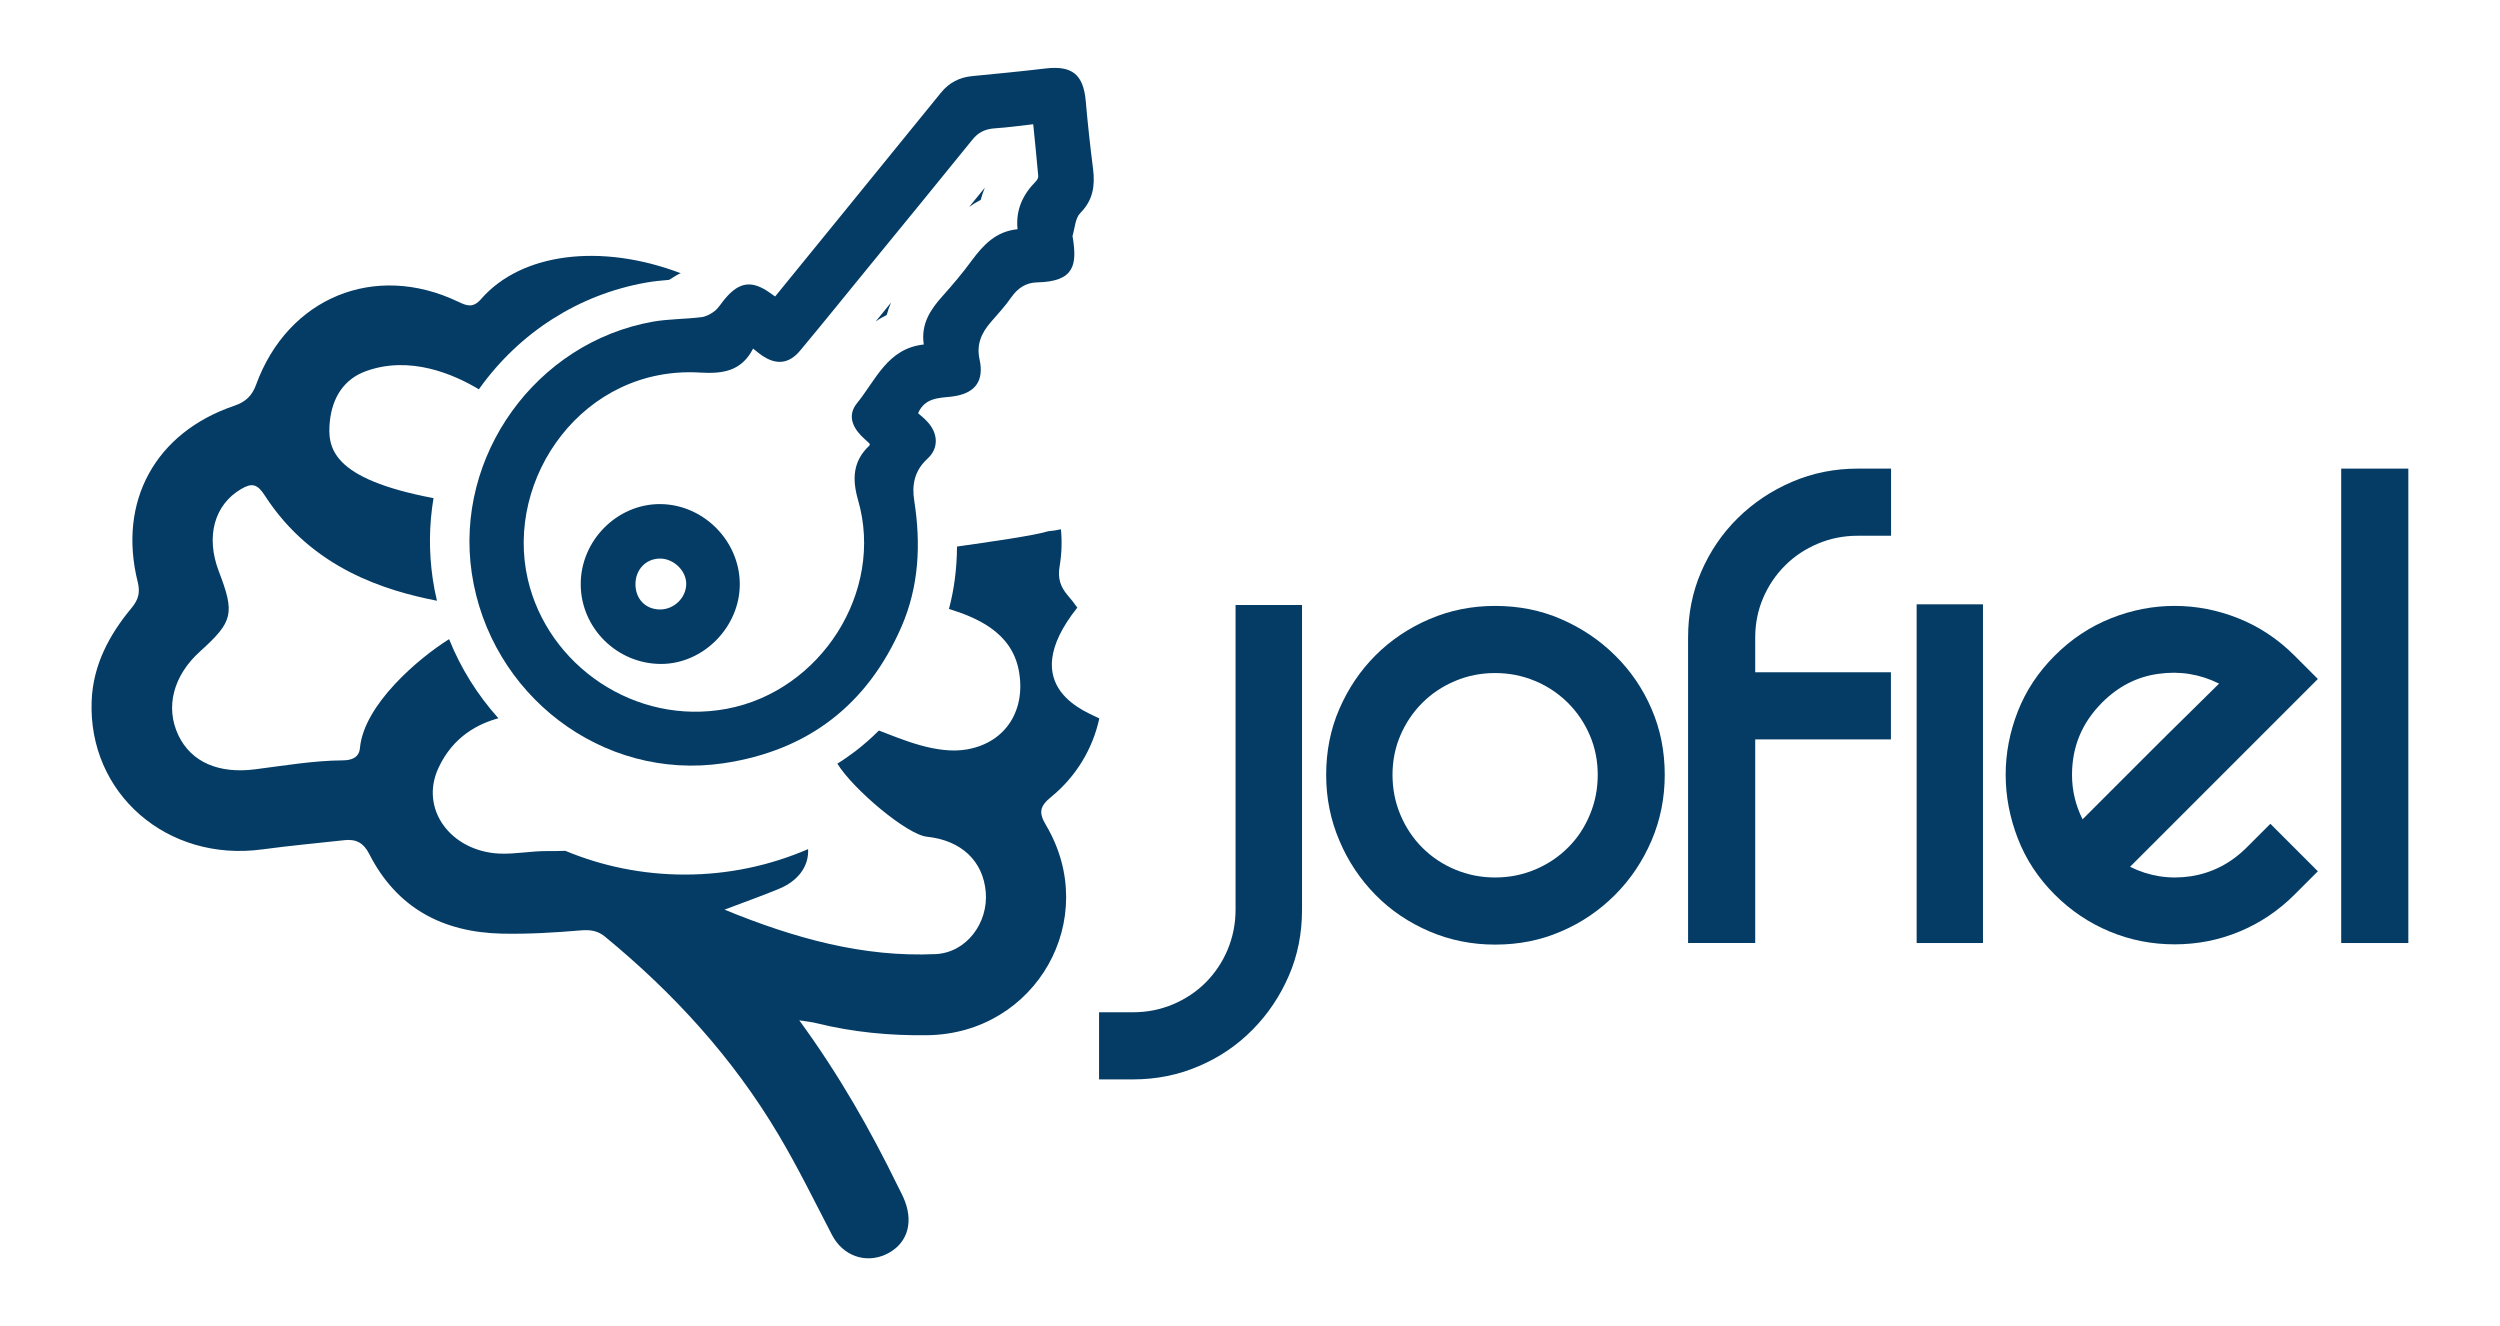 <?xml version="1.0" encoding="utf-8"?>
<!-- Generator: Adobe Illustrator 23.0.2, SVG Export Plug-In . SVG Version: 6.00 Build 0)  -->
<svg version="1.1" id="Capa_1" xmlns="http://www.w3.org/2000/svg" xmlns:xlink="http://www.w3.org/1999/xlink" x="0px" y="0px"
	 viewBox="0 0 1895.5 1005.7" style="enable-background:new 0 0 1895.5 1005.7;" xml:space="preserve">
<style type="text/css">
	.st0{fill:#043C66;}
	.st1{fill:#F4870F;}
	.st2{fill:none;}
</style>
<g>
	<g>
		<path class="st0" d="M987.2,458.8v231c0,17.9-3.3,34.6-10,50c-6.7,15.4-15.8,29.1-27.5,40.9c-11.6,11.8-25.3,21.1-40.9,27.7
			c-15.6,6.7-32.2,10-49.8,10h-25.7v-50.9h25.7c10.7,0,20.8-2,30.3-6c9.5-4,17.8-9.5,24.9-16.6c7-7.1,12.6-15.3,16.6-24.9
			s6-19.6,6-30.3v-231H987.2z"/>
		<path class="st0" d="M1005.5,587.5c0-17.9,3.3-34.6,10-50c6.7-15.4,15.8-29,27.4-40.6c11.6-11.6,25.3-20.8,40.9-27.5
			c15.6-6.7,32.2-10,49.8-10c17.9,0,34.6,3.3,50,10c15.4,6.7,29.1,15.8,40.9,27.5c11.8,11.6,21.1,25.2,27.7,40.6
			c6.7,15.4,10,32.1,10,50c0,17.5-3.3,34.1-10,49.8c-6.7,15.6-15.9,29.4-27.7,41.2c-11.8,11.8-25.4,21.1-40.9,27.7
			c-15.4,6.7-32.1,10-50,10c-17.5,0-34.1-3.3-49.8-10c-15.6-6.7-29.3-15.9-40.9-27.7c-11.6-11.8-20.8-25.5-27.4-41.2
			C1008.8,621.6,1005.5,605,1005.5,587.5z M1055.8,587.5c0,10.7,2,20.8,6,30.3c4,9.5,9.5,17.8,16.6,24.9
			c7.1,7.1,15.3,12.6,24.9,16.6c9.5,4,19.6,6,30.3,6c10.7,0,20.8-2,30.3-6c9.5-4,17.8-9.5,24.9-16.6c7.1-7,12.6-15.3,16.6-24.9
			c4-9.5,6-19.6,6-30.3c0-10.7-2-20.7-6-30c-4-9.3-9.5-17.5-16.6-24.6c-7.1-7-15.3-12.6-24.9-16.6s-19.6-6-30.3-6
			c-10.7,0-20.8,2-30.3,6s-17.8,9.5-24.9,16.6c-7.1,7.1-12.6,15.3-16.6,24.6C1057.8,566.8,1055.8,576.8,1055.8,587.5z"/>
		<path class="st0" d="M1378.3,412.2c-9.5,4-17.8,9.5-24.9,16.6c-7.1,7.1-12.6,15.3-16.6,24.6c-4,9.4-6,19.4-6,30v26.3h102.9v50.9
			h-102.9V715h-50.9V483.4c0-17.9,3.3-34.6,10-50c6.7-15.4,15.9-29,27.7-40.6c11.8-11.6,25.5-20.8,41.2-27.5
			c15.6-6.7,32.2-10,49.8-10h25.2v50.9h-25.2C1397.9,406.2,1387.8,408.2,1378.3,412.2z"/>
		<path class="st0" d="M1503.5,458.2V715h-50.3V458.2H1503.5z"/>
		<path class="st0" d="M1721.4,624.6l36,36l-17.7,17.7c-12.2,12.2-26.1,21.5-41.7,28c-15.6,6.5-32,9.7-49.2,9.7
			c-17.2,0-33.6-3.2-49.2-9.7c-15.6-6.5-29.5-15.8-41.7-28c-12.6-12.6-21.9-26.8-28-42.6c-6.1-15.8-9.2-31.9-9.2-48.3
			c0-16.4,3.1-32.4,9.2-48c6.1-15.6,15.4-29.7,28-42.3c12.6-12.6,26.8-22,42.6-28.3c15.8-6.3,31.9-9.4,48.3-9.4
			c16.4,0,32.5,3.1,48.3,9.4c15.8,6.3,30,15.7,42.6,28.3l17.7,17.7L1615,657.2c14.5,7.2,29.8,9.6,46,7.2c16.2-2.5,30.4-9.8,42.6-22
			L1721.4,624.6z M1593.9,532.6c-15.3,15.3-22.9,33.5-22.9,54.9c0,11.8,2.7,23.1,8,33.7c4.6-4.6,11.5-11.5,20.9-20.9
			c9.3-9.3,19.3-19.2,29.7-29.7c10.5-10.5,20.6-20.5,30.3-30c9.7-9.5,17.2-17,22.6-22.3c-14.5-7.2-29.8-9.7-46-7.4
			C1620.3,513.1,1606.1,520.4,1593.9,532.6z"/>
		<path class="st0" d="M1826,355.3V715h-50.9V355.3H1826z"/>
	</g>
	<path class="st0" d="M672.3,238.8c0.9-3.3,2-6.5,3.3-9.4c-2.4,2.9-10.2,12.5-11.7,14.4C666.5,241.9,669.3,240.3,672.3,238.8z"/>
	<path class="st0" d="M743.6,151.5c0.8-3,1.8-6.1,3.1-9.2c-4,4.9-7.9,9.8-11.9,14.6C737.4,155,740.4,153.2,743.6,151.5z"/>
	<path class="st0" d="M772.4,508.1c5.7,29.7-9.3,54.8-39.2,60.1c-23.3,4.1-50.3-8.1-66.8-14.3c-5.7,5.6-11.6,10.9-17.9,15.7
		c-4.4,3.3-8.9,6.5-13.6,9.4c11.6,19.1,52.8,53.9,67.9,55.4c25.9,2.7,42.6,18.3,44.6,41.9c2,23.3-14.5,46-38,47.1
		c-55,2.5-106.8-11.9-160.1-33.7c15.7-5.9,28.4-10.5,40.9-15.6c15.1-6.1,23.2-17.5,22.5-30.3c-28.7,12.4-60.3,19.3-93.5,19.3
		c-32.1,0-62.7-6.4-90.6-18c-4.8,0.2-9.7,0.2-14.5,0.2c-11.8,0-23.7,2.4-35.4,1.9c-36.8-1.7-60.9-33.7-46.2-65.1
		c11.3-24.2,30.7-33.5,45.4-37.5c-15.9-17.7-28.6-38-37.4-60c-23.3,14.6-64.6,49.7-67.6,82.6c-0.7,7.2-6.2,9.3-13,9.3
		c-22.4,0.2-44.4,4-66.5,6.8c-27.4,3.5-48.3-5.3-58.1-25.7c-10.2-21.3-4-45.4,16.5-63.8c24.9-22.5,26.4-28.6,14.1-60.6
		c-10.1-26.4-3.4-50.5,16.9-62.4c8.2-4.8,12.3-4,18.1,5.1c36.1,55.8,92.4,72.1,130.4,79.6c-1.3-5.5-2.4-11-3.2-16.6
		c-3-20.5-2.8-41.1,0.6-61.2c-78-14.8-80.6-38.5-78.6-58.4c1.9-17.9,10.7-31.9,27.4-37.9c33.4-12.1,66.6,2.4,85.6,13.8
		c0.2-0.3,0.4-0.6,0.6-0.9c30.6-42.6,75.4-71,126-80c6-1.1,12-1.6,17.6-2.1c4.7-3,7.9-4.9,8.9-5c-60.7-23.1-121-15.4-151.4,19.5
		c-6.3,7.2-11,5.1-17.6,2c-63-30.1-128.9-3.1-153,62.9c-3.1,8.6-8.1,13.2-16.7,16.1c-59.7,20.3-88.3,72.4-73.1,133.5
		c2,8,0.6,13.4-4.6,19.7c-16.9,20.3-29.2,43.2-30.3,70.3c-2.9,70.5,57.4,122.7,129.5,112.8c20.7-2.8,41.6-4.7,62.4-7
		c8.6-0.9,14.3,2.1,18.5,10.4c20.9,41,55.6,59.5,100.8,60.5c20.1,0.4,40-0.8,60-2.5c6.4-0.5,12.4,0.1,17.9,4.7
		c52.2,42.9,97.1,92,131.7,150.3c14.7,24.7,27.3,50.5,40.5,75.9c8.3,16,25.4,21.8,40.6,14.9c15.6-7.1,21.4-22.5,14.8-40.2
		c-1.4-3.8-3.4-7.5-5.2-11.1c-21-43-44.5-84.5-75-126.3c7,1.1,10.1,1.4,13.1,2.2c27.6,6.8,55.5,9.5,84,9.1
		c82.5-1.1,132.1-88.3,89.9-159.4c-5.5-9.3-4.8-14.1,3.9-21.2c19.4-15.8,31.7-37,36.6-59.6c-7.7-4.3-65.3-22.8-16.7-84
		c-2.1-3.1-4.5-6.1-7-9c-6-6.9-7.9-13.4-6.4-22.3c1.6-9.5,1.9-18.9,1-28.1c-3.1,0.7-6.3,1.2-9.7,1.5c-9.8,3.2-46.6,8.4-69.1,11.6
		c-0.1,16.6-2.1,32.3-6.1,47.3C740,468.1,766.8,479,772.4,508.1z"/>
	<g>
		<g>
			<g>
				<path class="st0" d="M587.7,224.8c17.7-21.7,35-42.9,52.2-64.1c24.5-30.2,49.1-60.4,73.6-90.5c6.1-7.5,14-11.6,23.7-12.5
					c18.6-1.8,37.2-3.6,55.7-5.8c20.1-2.3,28.5,4.7,30.3,24.6c1.5,17.3,3.4,34.6,5.6,51.9c1.5,12.6-0.1,23.4-9.7,33.1
					c-3.9,3.9-4.1,11.4-5.9,17.3c-0.1,0.4,0.1,1,0.2,1.5c3.2,20.2,1.5,33.2-27,33.8c-8.6,0.2-14.7,4.3-19.7,11.4
					c-4.6,6.7-10.3,12.7-15.6,18.9c-7,8.1-10.9,16.9-8.4,28.1c3.7,16.9-3.8,26.1-21.1,28.2c-9.7,1.1-20.4,0.8-25.5,12.6
					c2.2,2,4.6,3.8,6.6,6c8.7,9,9.3,20.5,0.5,28.5c-9.8,9-12,19.7-10,32c5.1,32.7,3.6,64.9-9.8,95.6
					c-25.8,59.1-70.9,93.8-134.8,103.3c-92.3,13.7-177.2-52.2-190.9-144.1c-13.2-88.8,48.6-174.9,137.3-190.7
					c12-2.1,24.4-1.9,36.6-3.4c3.6-0.4,7.4-2.4,10.3-4.7c3.1-2.5,5.2-6.3,7.9-9.4c10.8-12.8,20.4-14,33.9-4.4
					C584.8,222.8,585.9,223.5,587.7,224.8z M571,264.3c-8.8,17.2-23,19.2-40,18.2c-88.5-5.5-148.6,79.9-130.8,156.8
					c15.1,65.2,81.2,111.2,150.9,98.1c71.2-13.4,119.6-88.8,99.5-158.2c-4.6-16-4-29.6,8.6-41.4c0.3-0.3,0.2-0.9,0.2-1.4
					c-2.2-2.1-4.6-4.1-6.7-6.3c-7.3-7.7-9.5-16.2-3-24.3c14.3-17.5,23.1-41.6,50.7-44.6c-2.3-15.6,5.1-26.6,14.5-37
					c7.7-8.6,15.1-17.4,21.9-26.7c8.8-11.8,18.3-22.1,34.7-23.7c-1.5-14.8,4.1-26.4,13.9-36.3c1-1,1.9-2.7,1.8-4
					c-1.1-12.9-2.5-25.8-3.8-39.3c-10.5,1.2-19.8,2.5-29.2,3.1c-7.1,0.5-12.5,3-17,8.7c-25.9,32-52,63.9-78.1,95.8
					c-17.5,21.4-34.8,42.9-52.5,64.1c-8.5,10.2-18.3,11-29.2,3.4C575.6,268.1,573.9,266.6,571,264.3z"/>
			</g>
			<g>
				<path class="st0" d="M440.3,443.2c-0.2-33.2,27.5-61.2,60.3-61c32.6,0.2,60.1,27.7,60.3,60.4c0.2,32.6-27.5,60.8-59.7,60.8
					C467.9,503.4,440.5,476.3,440.3,443.2z M481.8,442.9c0,11.2,7.6,19.1,18.5,19.2c10.7,0.1,19.9-8.8,20-19.3
					c0.1-10.1-9.6-19.4-20-19.3C489.7,423.6,481.8,431.9,481.8,442.9z"/>
			</g>
		</g>
	</g>
</g>
</svg>
